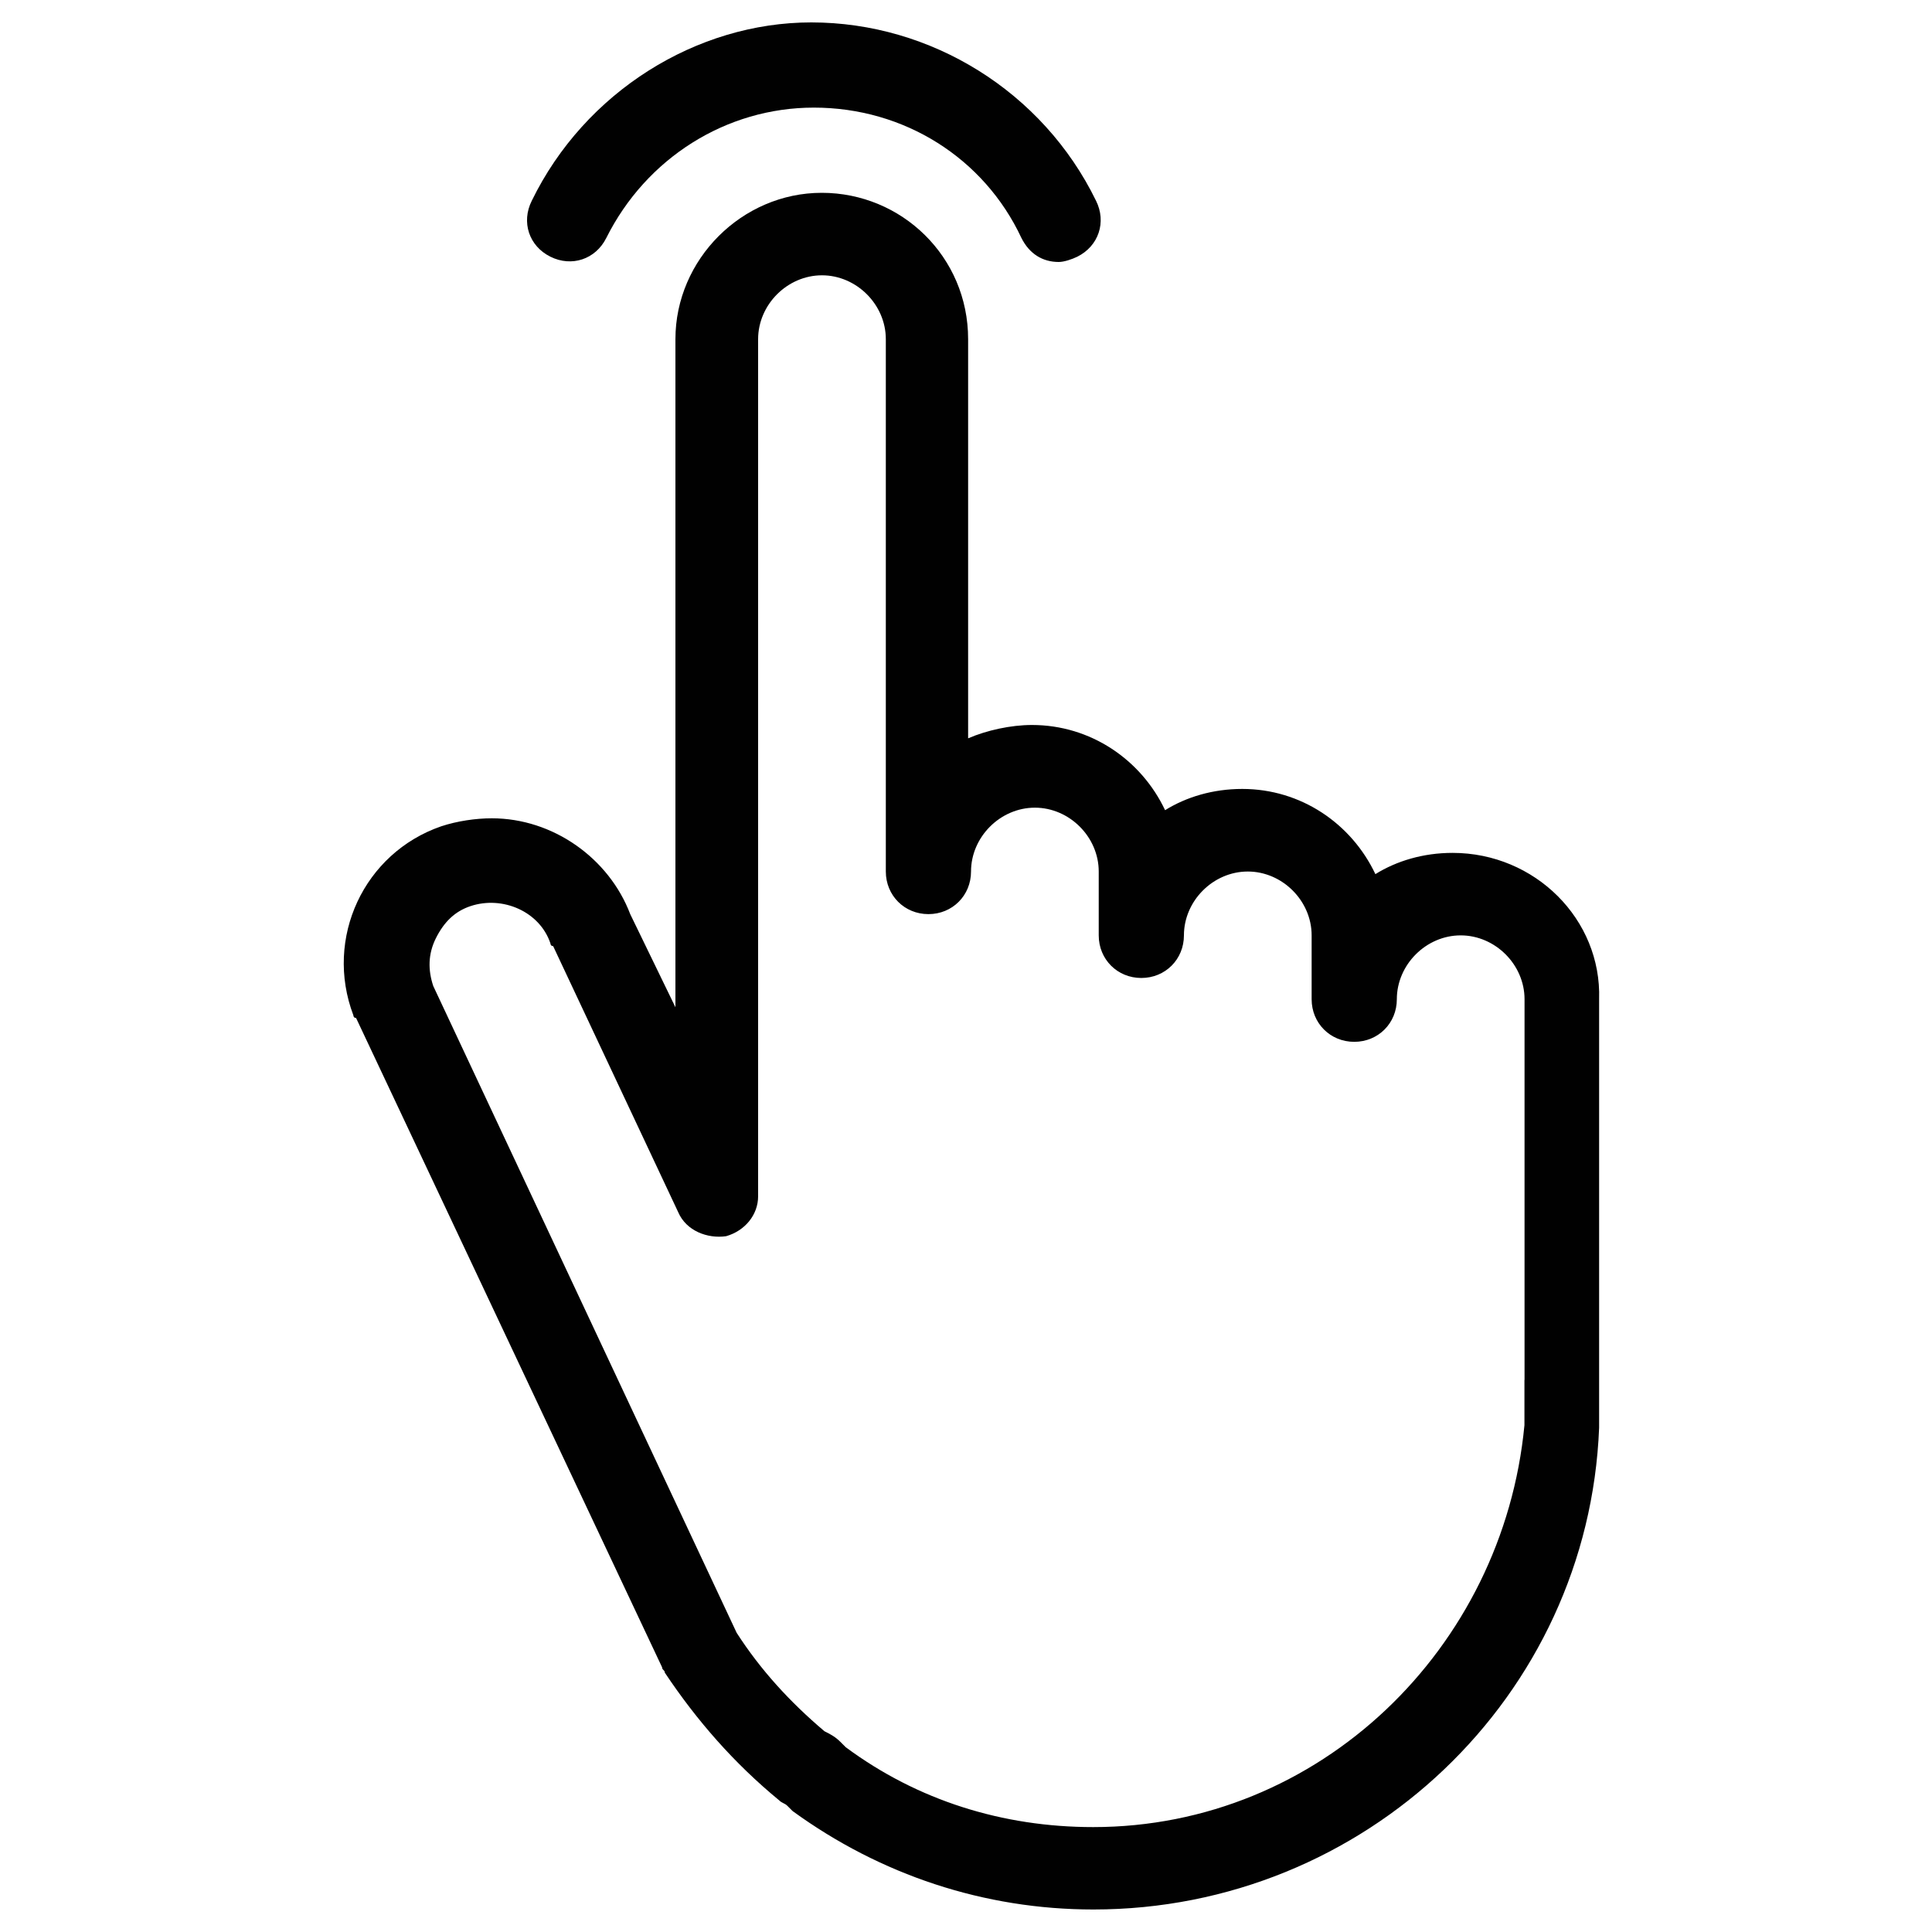 <?xml version="1.0" encoding="utf-8"?>
<!-- Generator: Adobe Illustrator 18.1.1, SVG Export Plug-In . SVG Version: 6.00 Build 0)  -->
<svg version="1.1" id="Layer_1" xmlns="http://www.w3.org/2000/svg" xmlns:xlink="http://www.w3.org/1999/xlink" x="0px" y="0px"
	 viewBox="0 0 2000 2000" enable-background="new 0 0 2000 2000" xml:space="preserve">
<g>
	<path fill="#010101" d="M1503.7,882.9c-30.3,0-57.9,8.3-79.9,22c-24.8-52.4-77.1-88.2-137.8-88.2c-30.3,0-57.9,8.3-79.9,22
		c-24.8-52.4-77.2-88.2-137.8-88.2c-22,0-46.8,5.5-66.1,13.8V351.1c0-85.4-68.9-151.5-151.5-151.5s-151.5,68.9-151.5,151.5v691.6
		l-46.8-96.4c-22-57.9-79.9-99.2-143.3-99.2c-16.5,0-35.8,2.8-52.4,8.3c-79.9,27.6-121.2,115.7-90.9,195.6c0,0,0,2.8,2.8,2.8
		L685.4,1726c0,2.8,2.8,2.8,2.8,5.5c33.1,49.6,71.6,93.7,118.5,132.3c2.8,2.8,5.5,2.8,8.3,5.5c2.8,2.8,2.8,2.8,5.5,5.5
		c90.9,66.1,198.4,101.9,311.4,101.9c281,0,512.5-220.4,523.5-498.7c0,0,0-2.8,0-5.5c0-8.3,0-16.5,0-24.8c0-2.8,0-2.8,0-5.5v-5.5
		c0-5.5,0-8.3,0-13.8v-388.5C1658,951.8,1589.2,882.9,1503.7,882.9z M1578.1,1428.5v11c0,5.5,0,8.3,0,13.8c0,8.3,0,13.8,0,22
		c-22,231.4-212.2,416.1-446.4,416.1c-93.7,0-181.9-27.6-256.2-82.7l-5.5-5.5c-5.5-5.5-11-8.3-16.5-11
		c-35.8-30.3-66.1-63.4-90.9-101.9l-314.1-669.6c-5.5-16.5-5.5-33.1,2.8-49.6c8.3-16.5,19.3-27.6,35.8-33.1
		c33.1-11,71.6,5.5,82.7,38.6c0,0,0,2.8,2.8,2.8l129.5,275.5c8.3,19.3,30.3,27.6,49.6,24.8c19.3-5.5,33.1-22,33.1-41.3V351.1
		c0-35.8,30.3-66.1,66.1-66.1c35.8,0,66.1,30.3,66.1,66.1v551.1c0,24.8,19.3,44.1,44.1,44.1c24.8,0,44.1-19.3,44.1-44.1
		c0-35.8,30.3-66.1,66.1-66.1c35.8,0,66.1,30.3,66.1,66.1v66.1c0,24.8,19.3,44.1,44.1,44.1c24.8,0,44.1-19.3,44.1-44.1
		c0-35.8,30.3-66.1,66.1-66.1c35.8,0,66.1,30.3,66.1,66.1v66.1c0,24.8,19.3,44.1,44.1,44.1c24.8,0,44.1-19.3,44.1-44.1
		c0-35.8,30.3-66.1,66.1-66.1c35.8,0,66.1,30.3,66.1,66.1V1428.5z"/>
	<path fill="#010101" d="M569.7,265.7c22,11,46.8,2.8,57.9-19.3c41.3-82.7,124-135,214.9-135c93.7,0,176.3,52.4,214.9,135
		c8.3,16.5,22,24.8,38.6,24.8c5.5,0,13.8-2.8,19.3-5.5c22-11,30.3-35.8,19.3-57.9c-55.1-113-170.8-184.6-294.8-184.6
		c-118.5,0-234.2,71.6-289.3,184.6C539.4,229.9,547.6,254.7,569.7,265.7z"/>
</g>
</svg>
